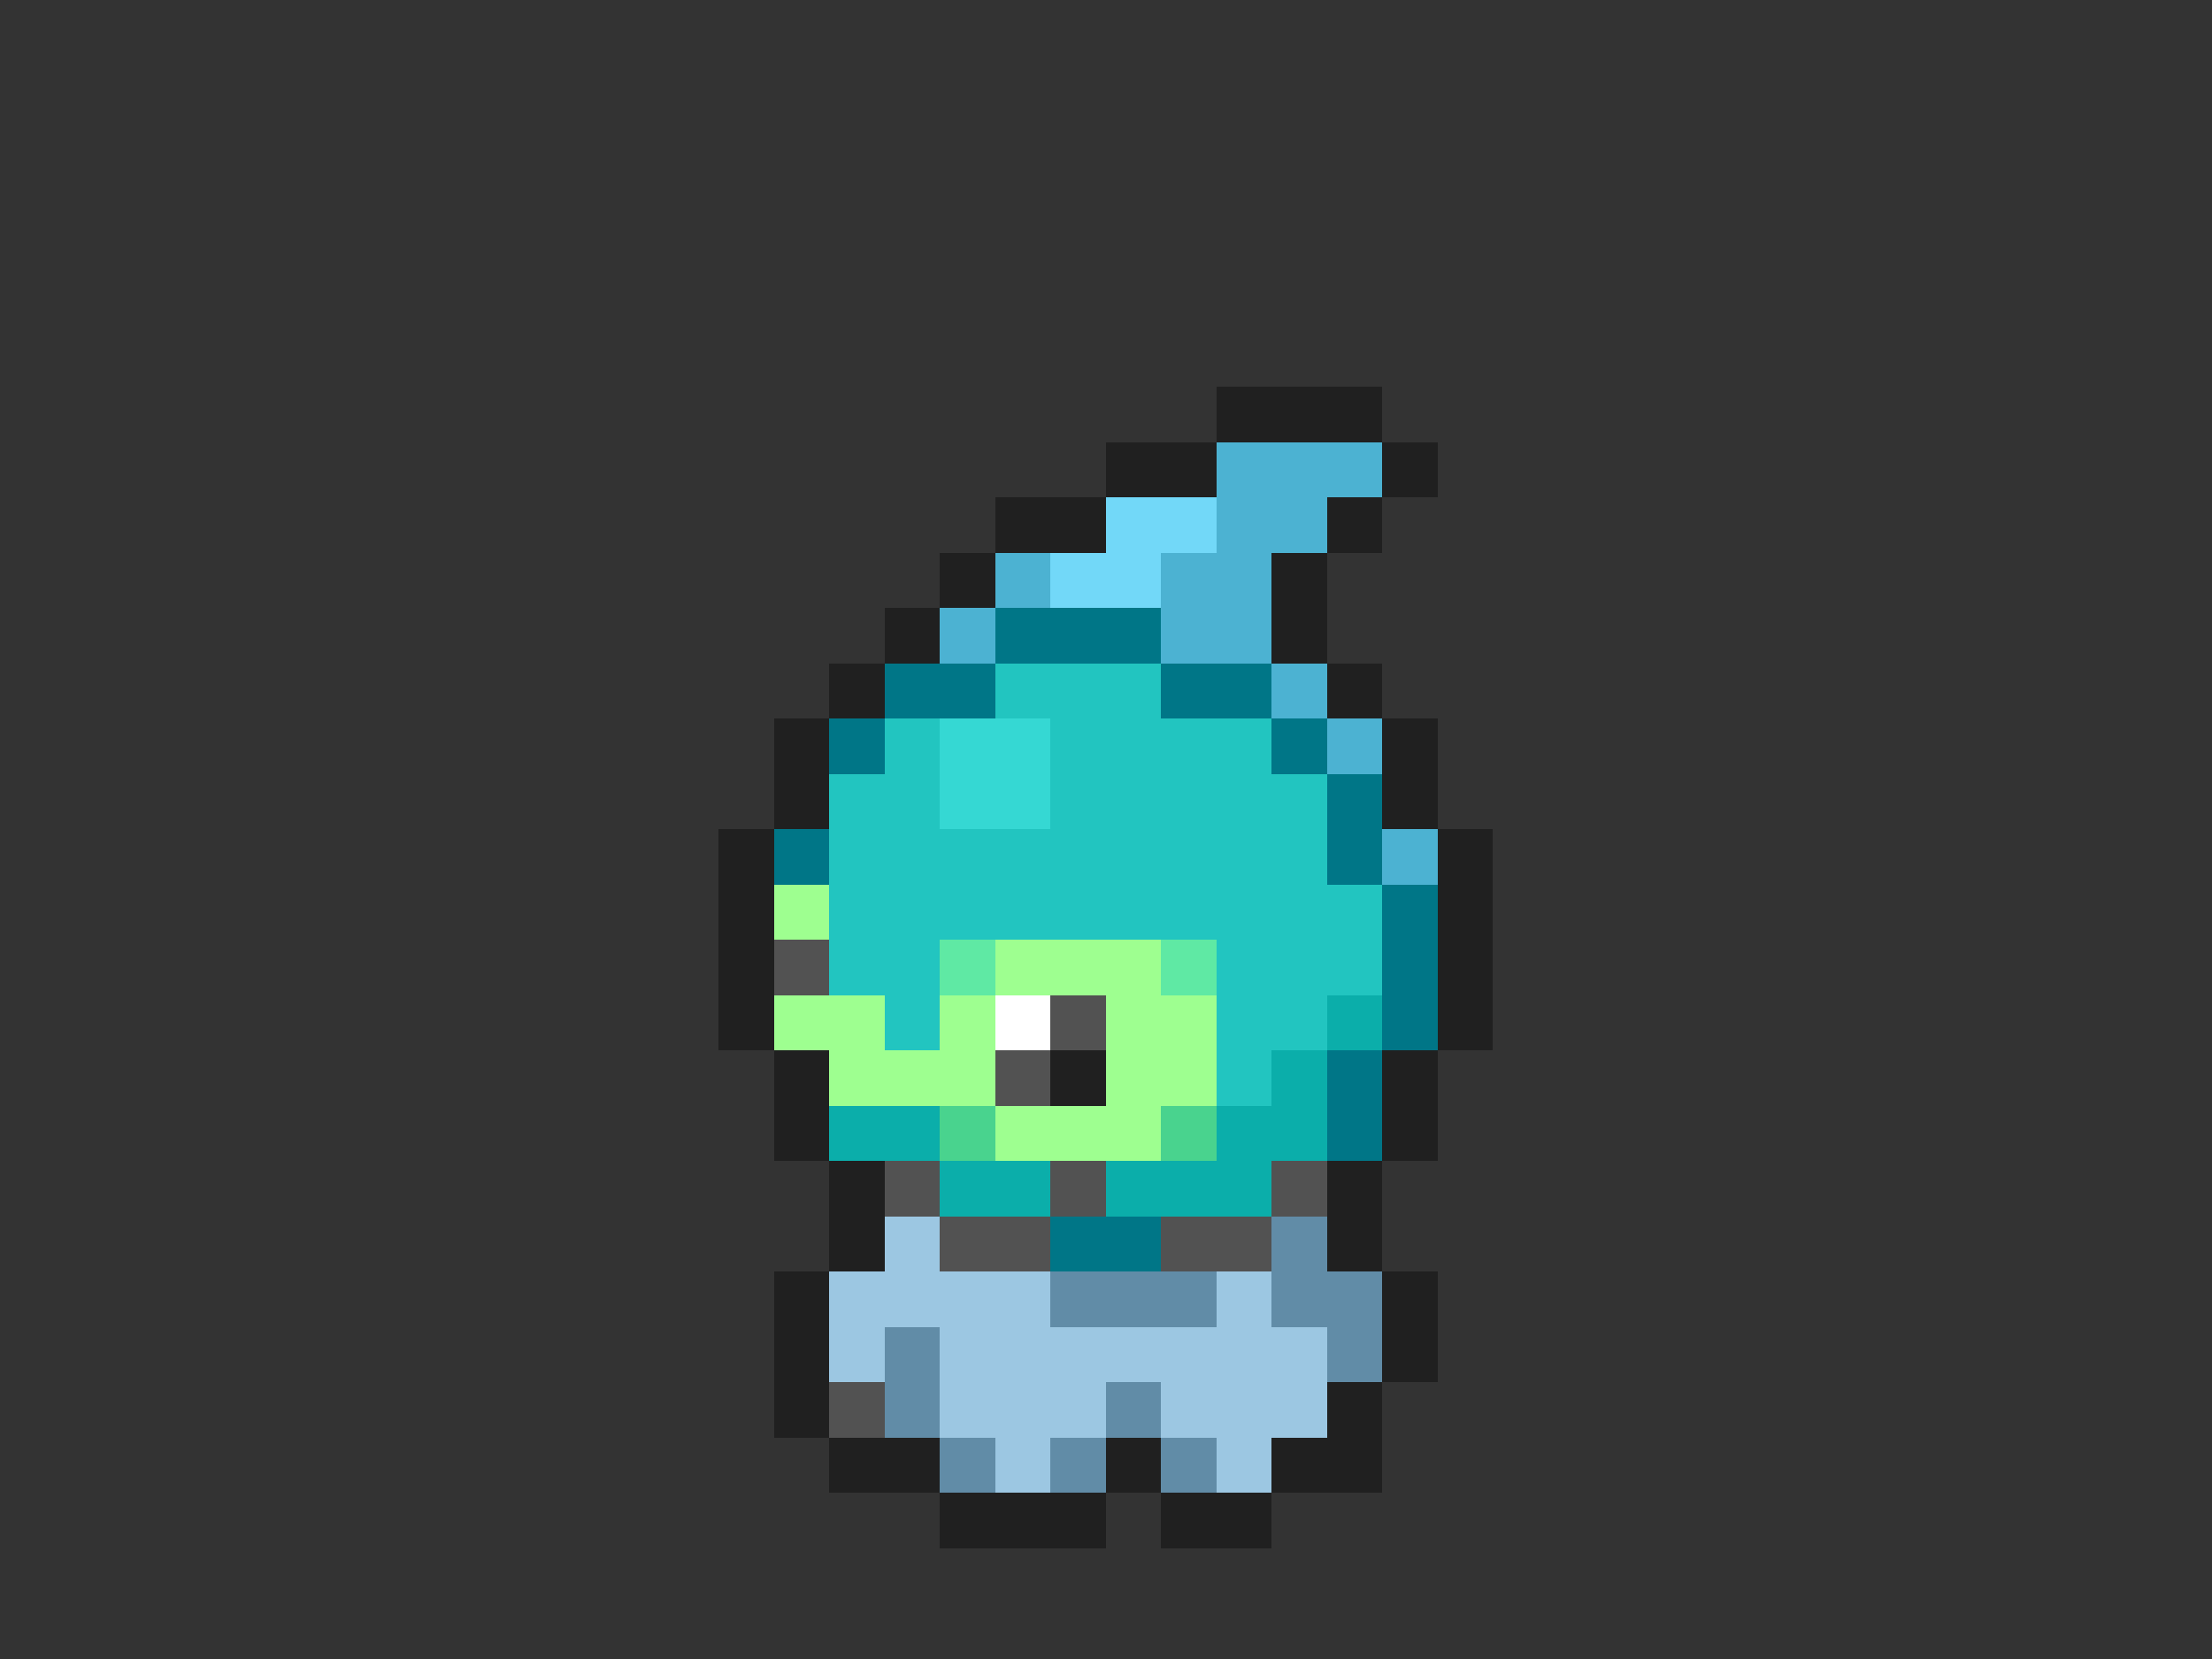<svg xmlns="http://www.w3.org/2000/svg" viewBox="0 -0.5 40 30" shape-rendering="crispEdges">
<rect x="0" y="-0.5" width="40" height="30" fill="#333333" stroke="none"/>
<path stroke="#202020" d="M22 7h3M20 8h2M25 8h1M18 9h2M24 9h1M17 10h1M23 10h1M16 11h1M23 11h1M15 12h1M24 12h1M14 13h1M25 13h1M14 14h1M25 14h1M13 15h1M26 15h1M13 16h1M26 16h1M13 17h1M26 17h1M13 18h1M26 18h1M14 19h1M19 19h1M25 19h1M14 20h1M25 20h1M15 21h1M24 21h1M15 22h1M24 22h1M14 23h1M25 23h1M14 24h1M25 24h1M14 25h1M24 25h1M15 26h2M20 26h1M23 26h2M17 27h3M21 27h2" />
<path stroke="#4cb2d2" d="M22 8h3M22 9h2M18 10h1M21 10h2M17 11h1M21 11h2M23 12h1M24 13h1M25 15h1" />
<path stroke="#72d8f8" d="M20 9h2M19 10h2" />
<path stroke="#007687" d="M18 11h3M16 12h2M21 12h2M15 13h1M23 13h1M24 14h1M14 15h1M24 15h1M25 16h1M25 17h1M25 18h1M24 19h1M24 20h1M19 22h2" />
<path stroke="#22c5c0" d="M18 12h3M16 13h1M19 13h4M15 14h2M19 14h5M15 15h9M15 16h10M15 17h2M22 17h3M16 18h1M22 18h2M22 19h1" />
<path stroke="#35d8d3" d="M17 13h2M17 14h2" />
<path stroke="#9eff90" d="M14 16h1M18 17h3M14 18h2M17 18h1M20 18h2M15 19h3M20 19h2M18 20h3" />
<path stroke="#525252" d="M14 17h1M19 18h1M18 19h1M16 21h1M19 21h1M23 21h1M17 22h2M21 22h2M15 25h1" />
<path stroke="#5fe9a4" d="M17 17h1M21 17h1" />
<path stroke="#ffffff" d="M18 18h1" />
<path stroke="#0baeaa" d="M24 18h1M23 19h1M15 20h2M22 20h2M17 21h2M20 21h3" />
<path stroke="#49d38e" d="M17 20h1M21 20h1" />
<path stroke="#9cc7e2" d="M16 22h1M15 23h4M22 23h1M15 24h1M17 24h7M17 25h3M21 25h3M18 26h1M22 26h1" />
<path stroke="#618ca7" d="M23 22h1M19 23h3M23 23h2M16 24h1M24 24h1M16 25h1M20 25h1M17 26h1M19 26h1M21 26h1" />
</svg>